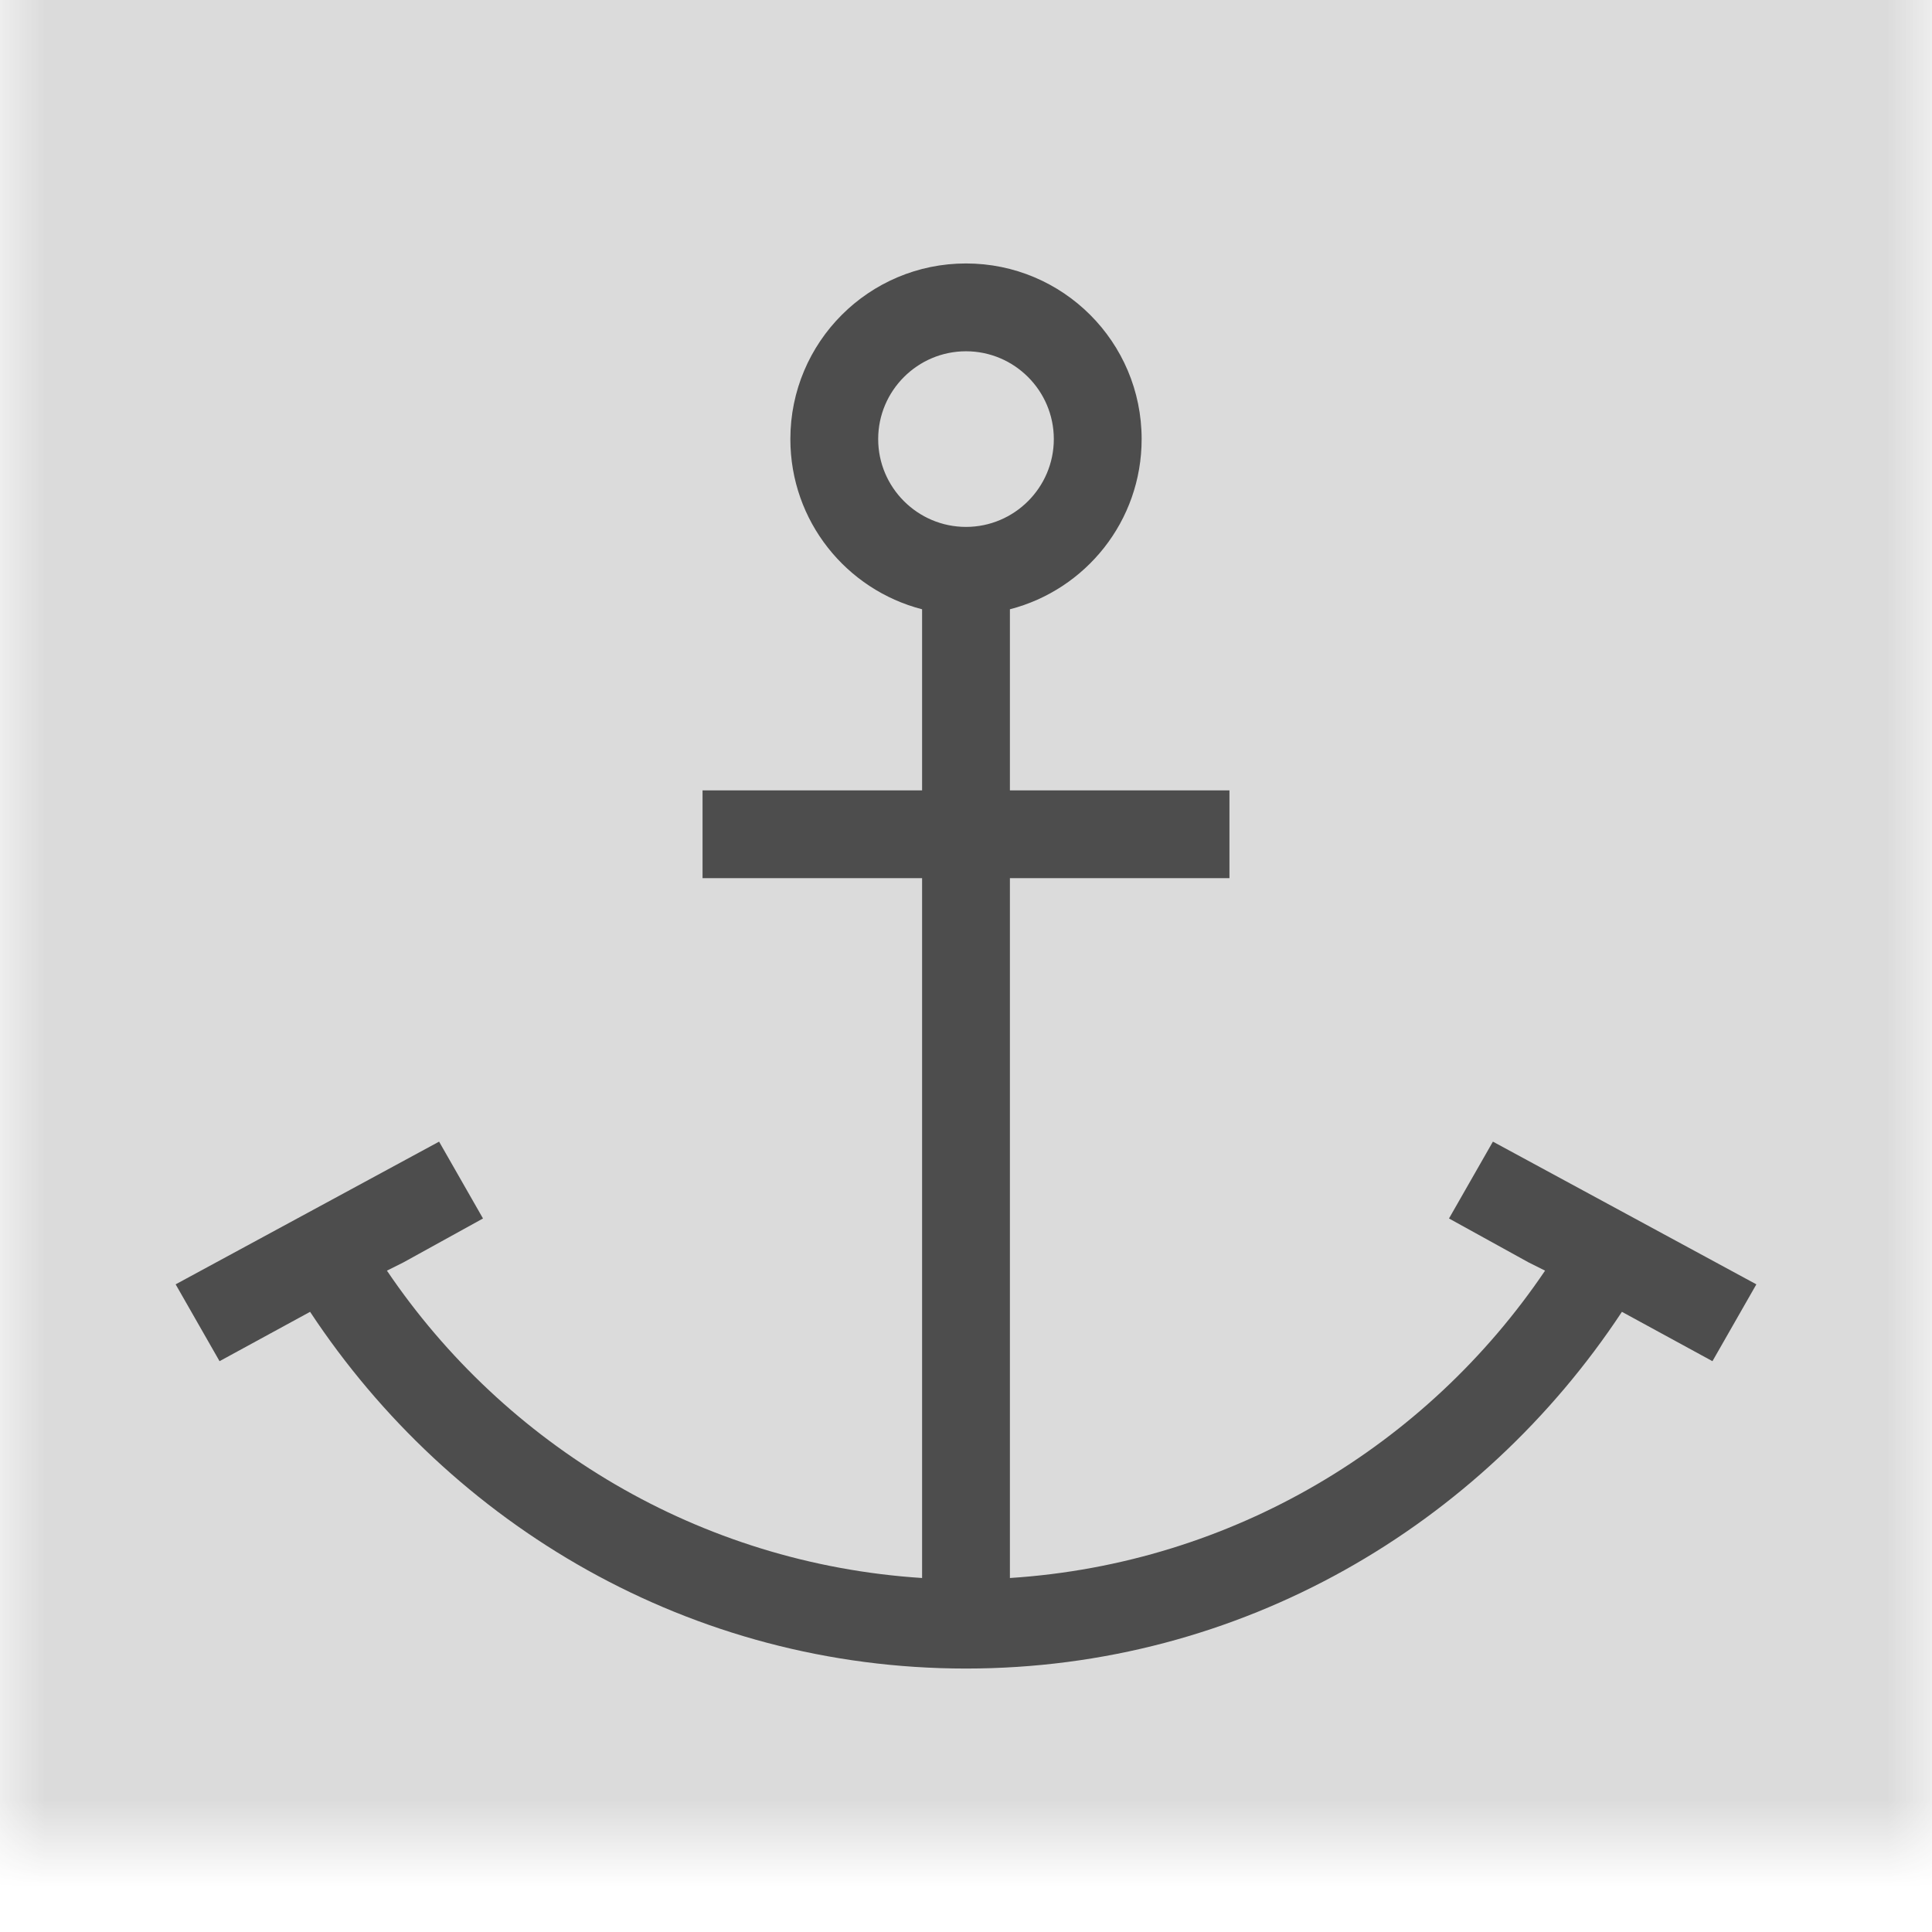 <?xml version="1.0" encoding="UTF-8"?>
<svg xmlns="http://www.w3.org/2000/svg" xmlns:xlink="http://www.w3.org/1999/xlink" width="22pt" height="22pt" viewBox="0 0 22 22" version="1.1">
<defs>
<filter id="alpha" filterUnits="objectBoundingBox" x="0%" y="0%" width="100%" height="100%">
  <feColorMatrix type="matrix" in="SourceGraphic" values="0 0 0 0 1 0 0 0 0 1 0 0 0 0 1 0 0 0 1 0"/>
</filter>
<mask id="mask0">
  <g filter="url(#alpha)">
<rect x="0" y="0" width="22" height="22" style="fill:rgb(0%,0%,0%);fill-opacity:0.2;stroke:none;"/>
  </g>
</mask>
<clipPath id="clip1">
  <rect width="22" height="23"/>
</clipPath>
<g id="surface6" clip-path="url(#clip1)">
<path style=" stroke:none;fill-rule:nonzero;fill:rgb(30.196%,30.196%,30.196%);fill-opacity:1;" d="M 0 1 L 22 1 L 22 23 L 0 23 Z M 0 1 "/>
</g>
</defs>
<g id="surface1">
<use xlink:href="#surface6" transform="matrix(1,0,0,1,0,-1)" mask="url(#mask0)"/>
<path style=" stroke:none;fill-rule:evenodd;fill:rgb(30.196%,30.196%,30.196%);fill-opacity:1;" d="M 11 3 C 9.895 3 9 3.895 9 5 C 9 5.934 9.637 6.715 10.5 6.938 L 10.5 9 L 8 9 L 8 10 L 10.5 10 L 10.5 17.969 C 7.961 17.805 5.75 16.457 4.406 14.469 L 4.594 14.375 L 5.5 13.875 L 5 13 C 5 13 2 14.625 2 14.625 L 2.5 15.5 L 3.531 14.938 C 5.137 17.371 7.867 19 11 19 C 14.133 19 16.863 17.371 18.469 14.938 L 19.5 15.5 L 20 14.625 C 20 14.625 17 13 17 13 L 16.5 13.875 L 17.406 14.375 L 17.594 14.469 C 16.25 16.457 14.039 17.805 11.5 17.969 L 11.5 10 L 14 10 L 14 9 L 11.5 9 L 11.5 6.938 C 12.363 6.715 13 5.934 13 5 C 13 3.895 12.105 3 11 3 Z M 11 4 C 11.551 4 12 4.449 12 5 C 12 5.551 11.551 6 11 6 C 10.449 6 10 5.551 10 5 C 10 4.449 10.449 4 11 4 Z M 11 4 "/>
</g>
</svg>
